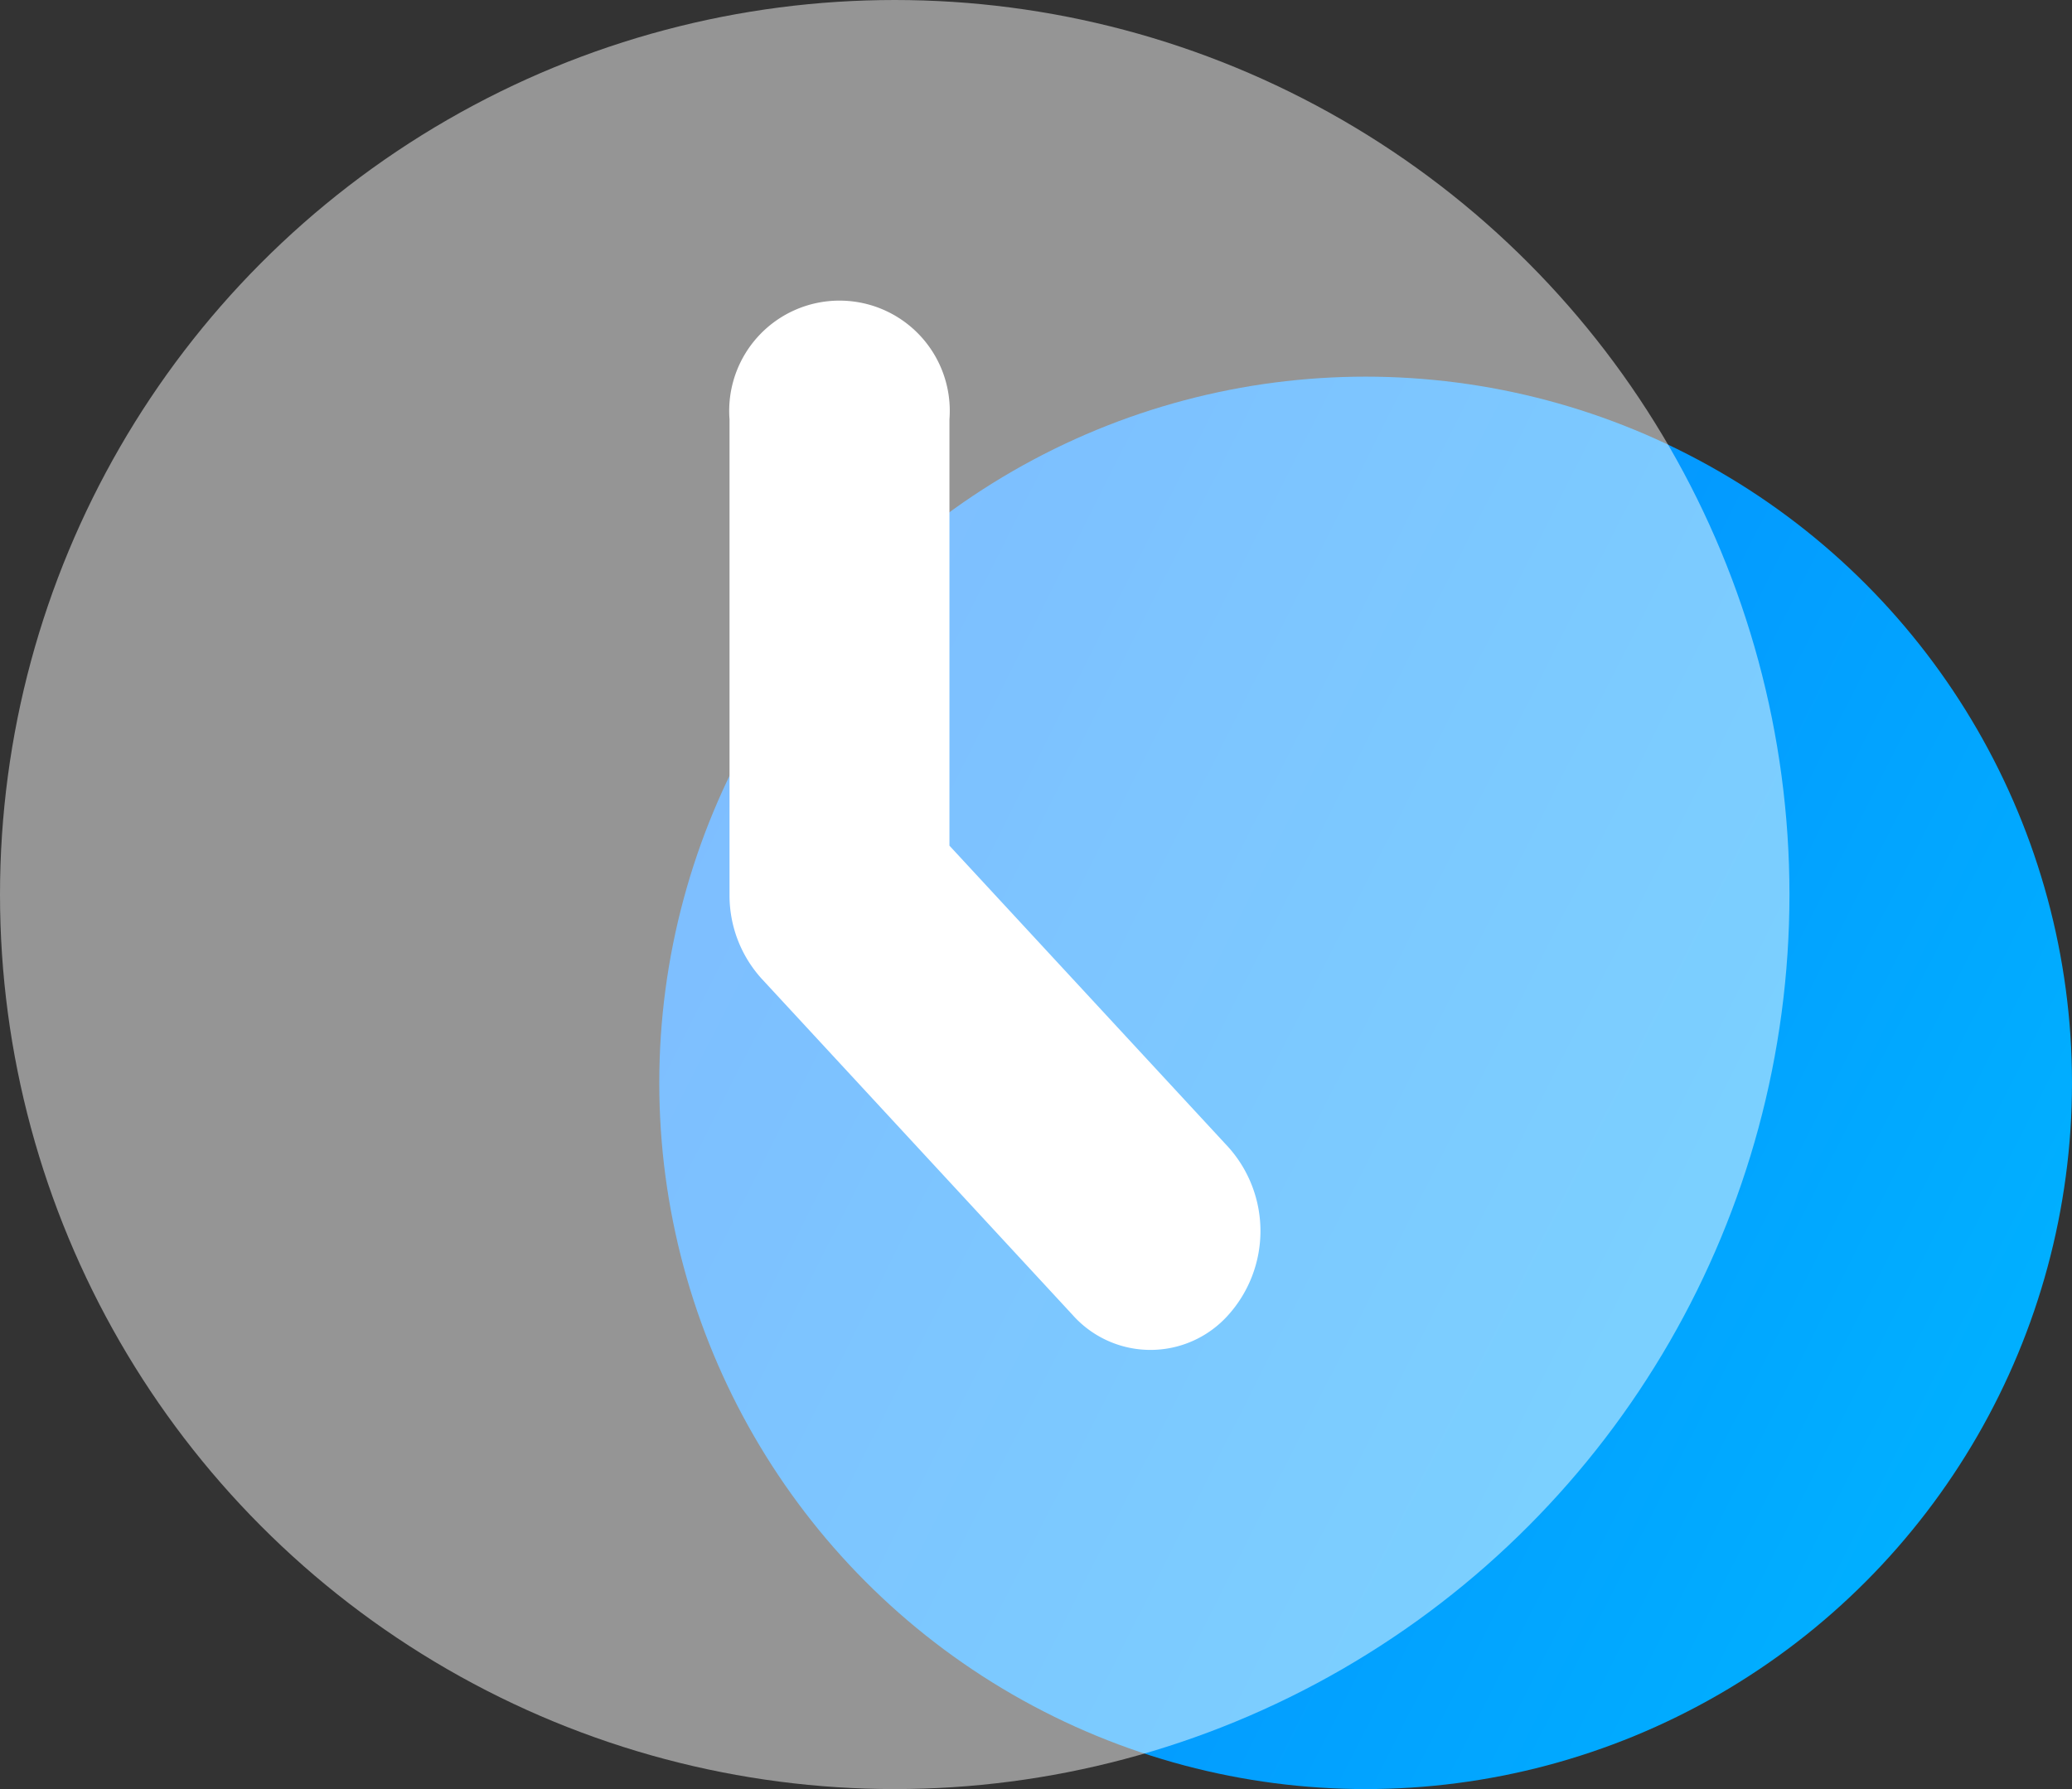 <svg xmlns="http://www.w3.org/2000/svg" xmlns:xlink="http://www.w3.org/1999/xlink" width="22" height="19" viewBox="0 0 22 19">
  <rect x="0" y="0" width="22" height="19" fill="#333333" stroke="none"/>
  <defs>
    <linearGradient id="linear-gradient" x1="0.088" y1="0.216" x2="1" y2="0.676" gradientUnits="objectBoundingBox">
      <stop offset="0" stop-color="#0783ff"/>
      <stop offset="1" stop-color="#00b1ff"/>
    </linearGradient>
  </defs>
  <g id="Recently_played" data-name="Recently played" transform="translate(-53 -566)">
    <circle id="Ellipse_689" data-name="Ellipse 689" cx="7.5" cy="7.5" r="7.5" transform="translate(60 570)" fill="url(#linear-gradient)"/>
    <circle id="Ellipse_690" data-name="Ellipse 690" cx="9.5" cy="9.5" r="9.5" transform="translate(53 566)" fill="rgba(255,255,255,0.48)"/>
    <path id="Path_65548" data-name="Path 65548" d="M263.2,191.77l-3.3-3.569a1.315,1.315,0,0,1-.342-.892v-5.049a1.171,1.171,0,1,1,2.335,0v4.527l2.96,3.2a1.335,1.335,0,0,1,0,1.785A1.106,1.106,0,0,1,263.2,191.77Z" transform="translate(-198.812 388.194)" fill="#fff"/>
  </g>
</svg>

